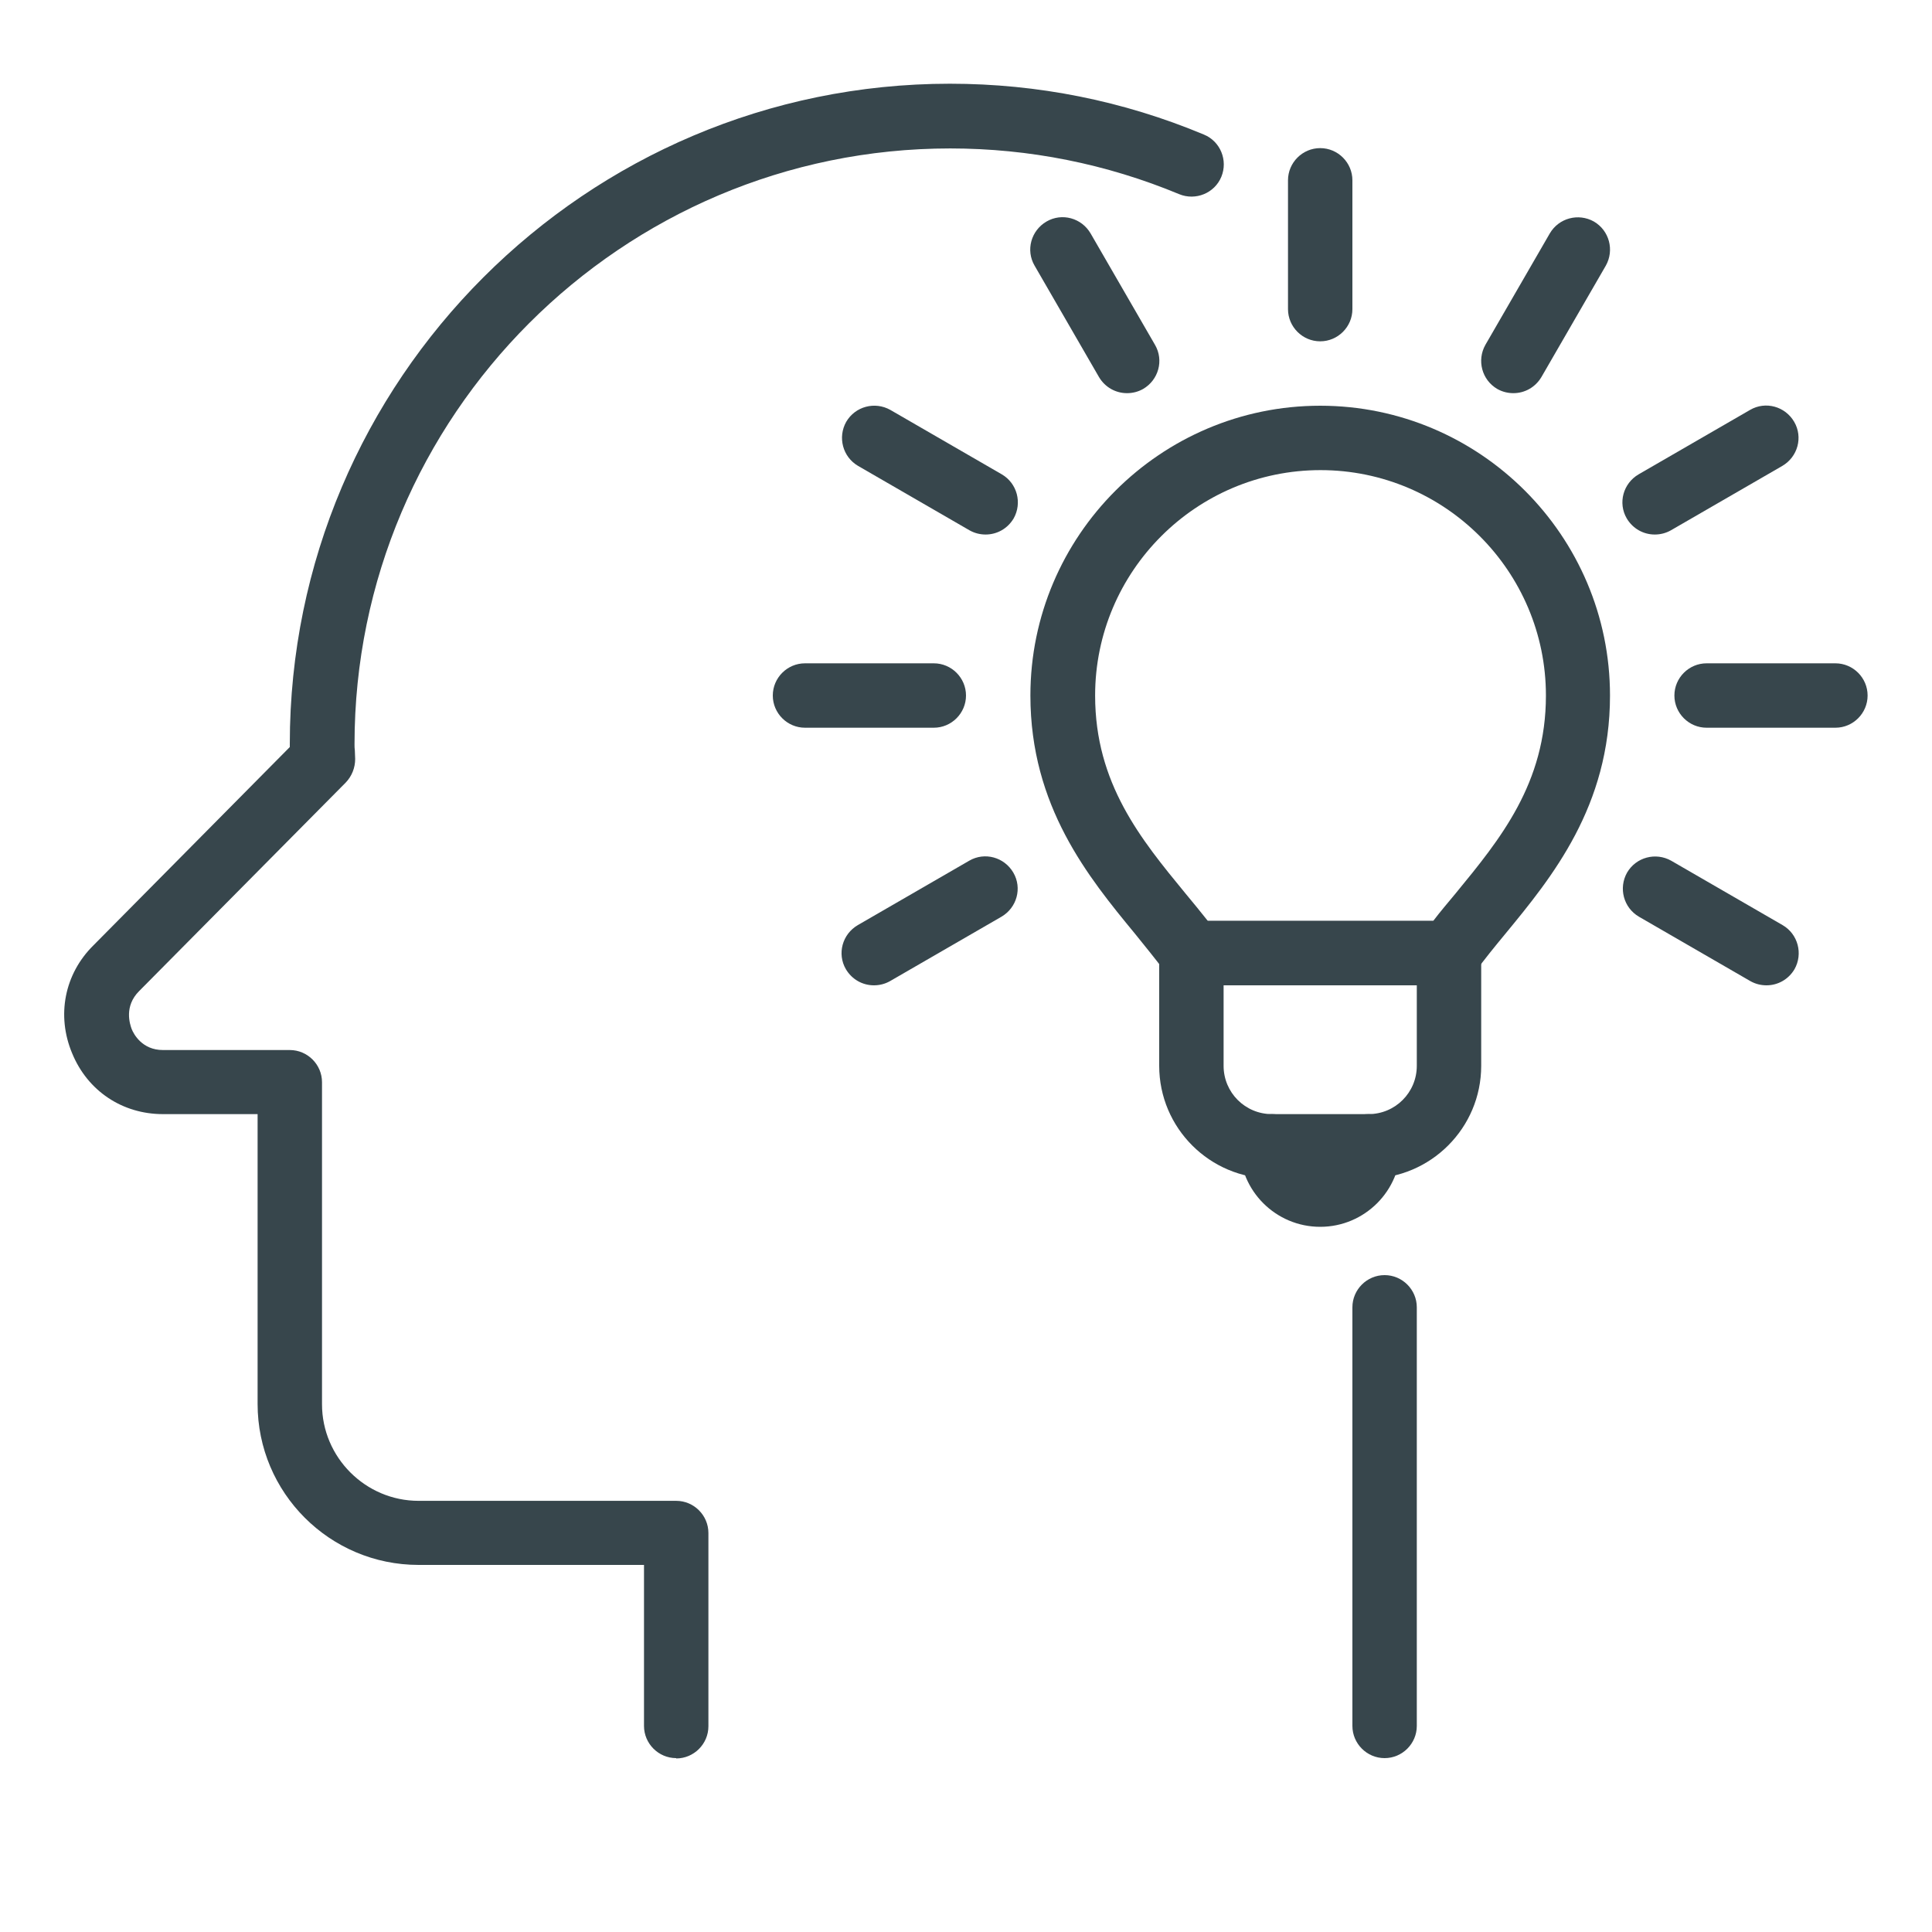 <?xml version="1.0" encoding="UTF-8"?>
<svg id="Layer_1" data-name="Layer 1" xmlns="http://www.w3.org/2000/svg" viewBox="0 0 60 60">
  <defs>
    <style>
      .cls-1 {
        fill: #37464c;
        stroke-width: 0px;
      }
    </style>
  </defs>
  <path class="cls-1" d="m43,54.6c-.55,0-1-.45-1-1v-13c0-.55.45-1,1-1s1,.45,1,1v13c0,.55-.45,1-1,1Z"/>
  <path class="cls-1" d="m21,54.6c-.55,0-1-.45-1-1v-5h-7c-2.76,0-5-2.24-5-5v-9h-2.94c-1.26,0-2.34-.72-2.82-1.89-.49-1.17-.24-2.46.66-3.35l6.1-6.16s0-.07,0-.1C9,11.8,18.2,2.6,29.5,2.6c2.72,0,5.38.53,7.89,1.58.51.21.75.8.54,1.31-.21.51-.8.75-1.31.54-2.26-.94-4.66-1.42-7.11-1.42-10.2,0-18.5,8.3-18.5,18.5,0,.07,0,.13.01.2,0,.09.01.18.01.26,0,.27-.1.53-.29.73l-6.42,6.48c-.47.47-.29,1.02-.23,1.18.06.15.32.65.97.65h3.94c.55,0,1,.45,1,1v10c0,1.65,1.35,3,3,3h8c.55,0,1,.45,1,1v6c0,.55-.45,1-1,1Z"/>
  <g>
    <path class="cls-1" d="m42.5,36.6h-3c-1.93,0-3.5-1.57-3.5-3.5v-3.5c0-.55.45-1,1-1h8c.55,0,1,.45,1,1v3.5c0,1.93-1.57,3.5-3.5,3.5Zm-4.5-6v2.5c0,.83.67,1.5,1.5,1.5h3c.83,0,1.5-.67,1.5-1.5v-2.5h-6Z"/>
    <path class="cls-1" d="m30.61,16.6c-.17,0-.34-.04-.5-.13l-3.46-2c-.48-.28-.64-.89-.37-1.37.28-.48.89-.64,1.37-.37l3.46,2c.48.28.64.89.37,1.37-.19.32-.52.5-.87.5Z"/>
    <path class="cls-1" d="m54.86,30.6c-.17,0-.34-.04-.5-.13l-3.46-2c-.48-.28-.64-.89-.37-1.37.28-.48.89-.64,1.37-.37l3.46,2c.48.28.64.89.37,1.37-.19.32-.52.5-.87.5Z"/>
    <path class="cls-1" d="m35,12.21c-.35,0-.68-.18-.87-.5l-2-3.46c-.28-.48-.11-1.09.37-1.37.48-.28,1.09-.11,1.37.37l2,3.46c.28.48.11,1.09-.37,1.37-.16.09-.33.13-.5.13Z"/>
    <path class="cls-1" d="m41,10.6c-.55,0-1-.45-1-1v-4c0-.55.45-1,1-1s1,.45,1,1v4c0,.55-.45,1-1,1Z"/>
    <path class="cls-1" d="m47,12.21c-.17,0-.34-.04-.5-.13-.48-.28-.64-.89-.37-1.37l2-3.46c.28-.48.89-.64,1.37-.37.48.28.64.89.37,1.37l-2,3.46c-.19.32-.52.5-.87.5Z"/>
    <path class="cls-1" d="m51.39,16.6c-.35,0-.68-.18-.87-.5-.28-.48-.11-1.09.37-1.37l3.46-2c.48-.28,1.09-.11,1.37.37.28.48.11,1.09-.37,1.37l-3.46,2c-.16.09-.33.13-.5.13Z"/>
    <path class="cls-1" d="m27.14,30.6c-.35,0-.68-.18-.87-.5-.28-.48-.11-1.09.37-1.37l3.46-2c.48-.28,1.09-.11,1.37.37.28.48.11,1.09-.37,1.37l-3.46,2c-.16.09-.33.13-.5.13Z"/>
    <path class="cls-1" d="m57,22.6h-4c-.55,0-1-.45-1-1s.45-1,1-1h4c.55,0,1,.45,1,1s-.45,1-1,1Z"/>
    <path class="cls-1" d="m29,22.6h-4c-.55,0-1-.45-1-1s.45-1,1-1h4c.55,0,1,.45,1,1s-.45,1-1,1Z"/>
    <path class="cls-1" d="m45,30.6h-8c-.32,0-.62-.15-.81-.41-.29-.39-.61-.78-.94-1.19-1.45-1.76-3.25-3.96-3.25-7.4,0-4.96,4.04-9,9-9s9,4.04,9,9c0,3.44-1.8,5.64-3.25,7.4-.33.4-.65.79-.94,1.19-.19.26-.49.41-.81.41Zm-7.5-2h7.01c.22-.29.46-.57.7-.86,1.38-1.68,2.8-3.41,2.8-6.14,0-3.86-3.14-7-7-7s-7,3.14-7,7c0,2.73,1.42,4.46,2.8,6.14.24.29.48.58.7.86Z"/>
    <path class="cls-1" d="m41,38.1c-1.38,0-2.5-1.12-2.5-2.5,0-.55.45-1,1-1s1,.45,1,1c0,.28.22.5.5.5s.5-.22.5-.5c0-.55.45-1,1-1s1,.45,1,1c0,1.38-1.12,2.5-2.5,2.5Z"/>
  </g>
</svg>